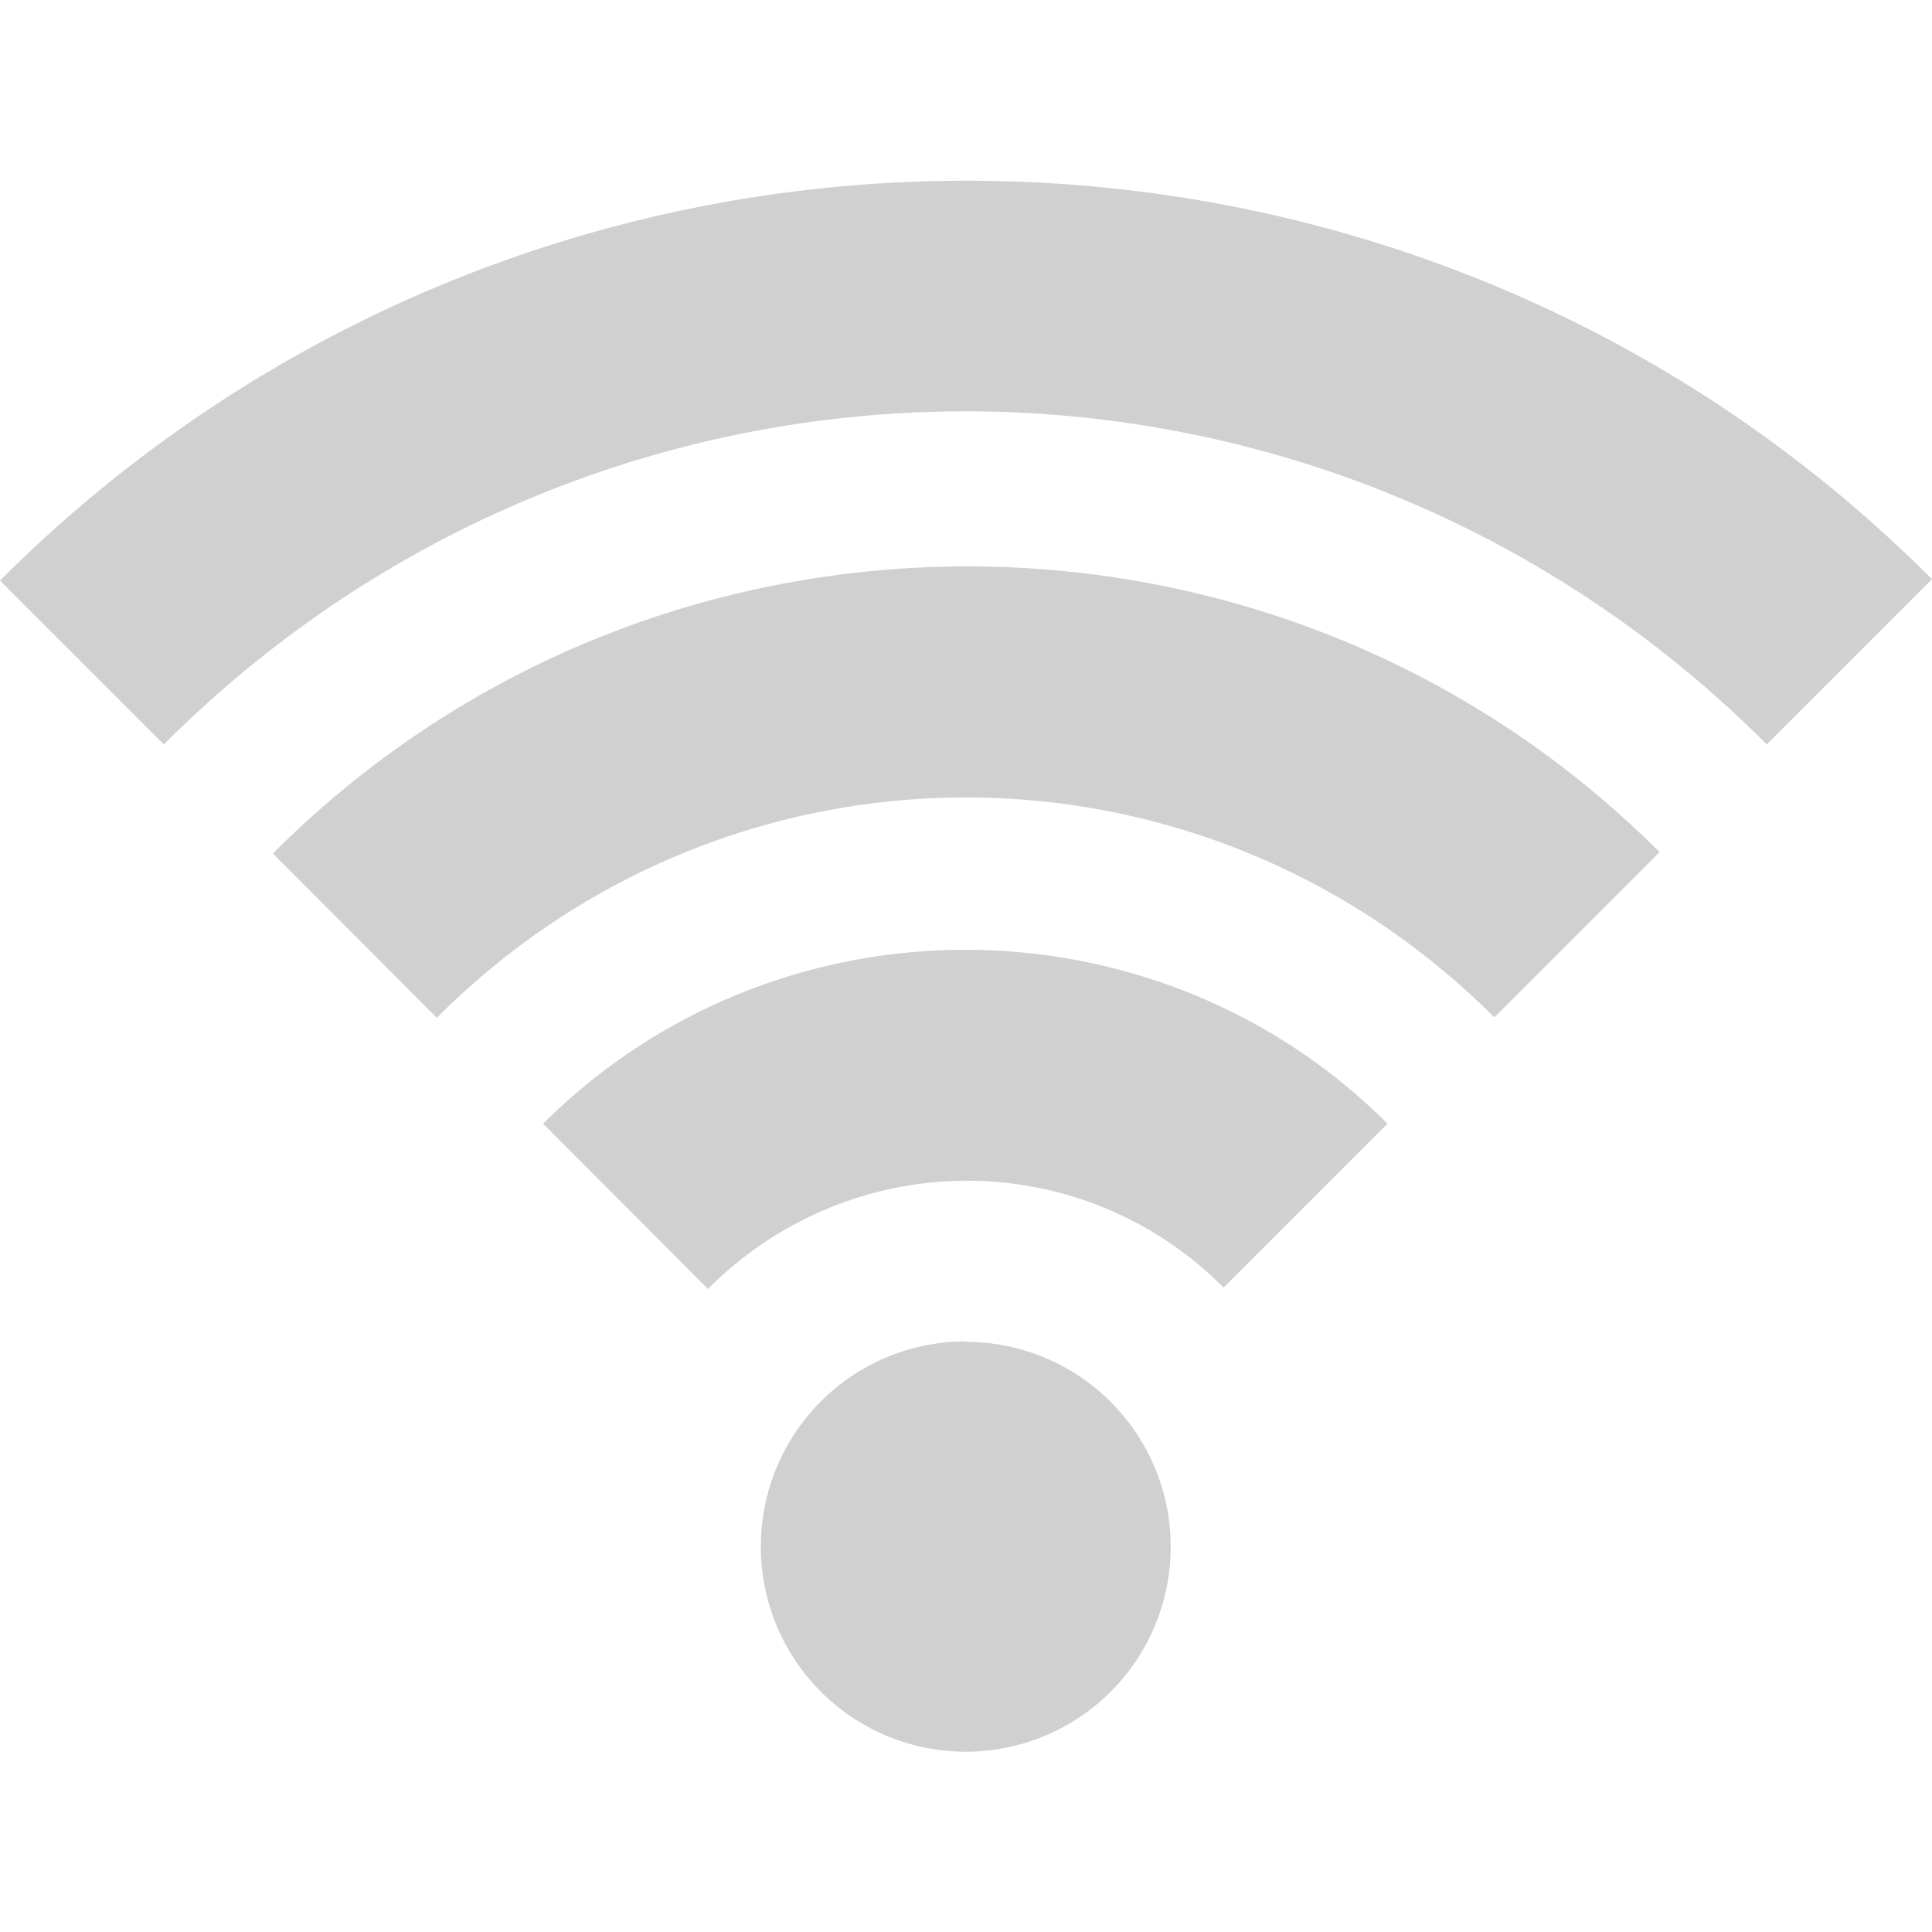 <?xml version="1.0" encoding="UTF-8" standalone="no"?>
<!-- Created with Inkscape (http://www.inkscape.org/) -->

<svg
     xmlns:dc="http://purl.org/dc/elements/1.1/"
     xmlns:cc="http://creativecommons.org/ns#"
     xmlns:rdf="http://www.w3.org/1999/02/22-rdf-syntax-ns#"
     xmlns:svg="http://www.w3.org/2000/svg"
     xmlns="http://www.w3.org/2000/svg"
     xmlns:sodipodi="http://sodipodi.sourceforge.net/DTD/sodipodi-0.dtd"
     xmlns:inkscape="http://www.inkscape.org/namespaces/inkscape"
     width="16"
     height="16"
     viewBox="0 0 4.233 4.233"
     version="1.1"
     id="svg8"
     inkscape:version="0.92+devel (78cebbf91a, 2017-07-21, custom)"
     sodipodi:docname="glyph-wifi.svg">
    <defs
         id="defs2" />
    <sodipodi:namedview
         id="base"
         pagecolor="#002466"
         bordercolor="#ffffff"
         borderopacity="0.38"
         inkscape:pageopacity="1"
         inkscape:pageshadow="2"
         inkscape:zoom="54.75"
         inkscape:cx="8"
         inkscape:cy="8"
         inkscape:document-units="px"
         inkscape:current-layer="svg8"
         inkscape:document-rotation="0"
         showgrid="false"
         inkscape:showpageshadow="false"
         borderlayer="true"
         inkscape:window-width="1920"
         inkscape:window-height="1051"
         inkscape:window-x="0"
         inkscape:window-y="0"
         inkscape:window-maximized="1"
         units="px"
         inkscape:snap-center="true"
         inkscape:snap-object-midpoints="true" />
    <path
         style="opacity:0.99;fill:#d0d0d0;stroke-width:0.45"
         d="M 2.116,0.396 C 1.35,0.396 0.584,0.688 0,1.272 l 0.359,0.359 c 0.973,-0.973 2.54,-0.973 3.512,0 L 4.233,1.269 C 3.65,0.685 2.883,0.395 2.116,0.396 Z m 0,0.845 C 1.566,1.242 1.016,1.451 0.598,1.87 l 0.359,0.36 C 1.599,1.587 2.631,1.586 3.274,2.229 L 3.636,1.867 C 3.217,1.448 2.666,1.24 2.116,1.241 Z m -9.929e-4,0.84 c -0.335,10e-8 -0.67,0.127 -0.925,0.381 L 1.551,2.824 C 1.865,2.51 2.367,2.507 2.681,2.821 L 3.04,2.462 C 2.786,2.208 2.45,2.081 2.115,2.081 Z m 9.929e-4,0.858 A 0.449,0.449 0 0 0 1.667,3.389 0.449,0.449 0 0 0 2.116,3.838 0.449,0.449 0 0 0 2.565,3.389 0.449,0.449 0 0 0 2.116,2.94 Z"
         id="path830"
         inkscape:label="#"
         inkscape:connector-curvature="0" />
</svg>
